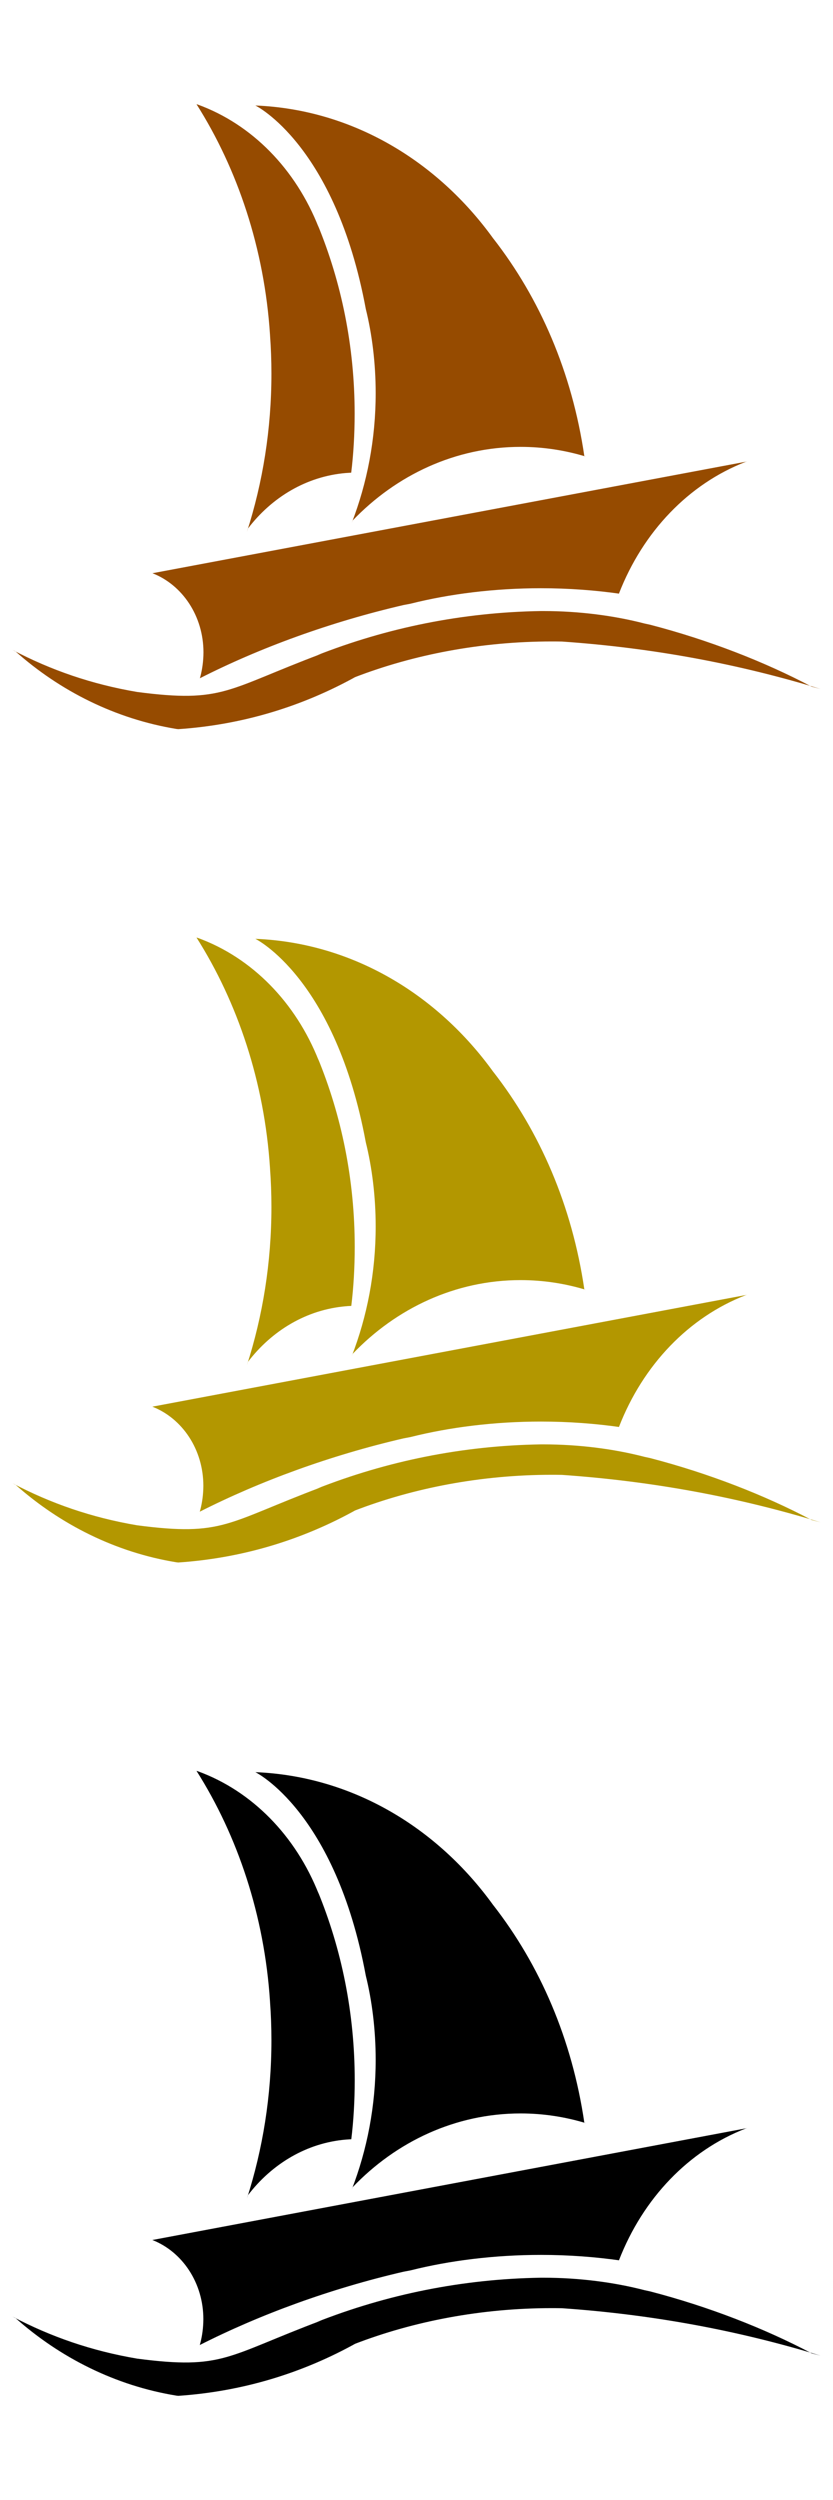<?xml version="1.0" encoding="UTF-8" standalone="no"?>
<svg
   width="200"
   height="600"
   viewBox="0 0 8 24"
   version="1.1"
   id="svg1"
   xmlns="http://www.w3.org/2000/svg"
   xmlns:svg="http://www.w3.org/2000/svg"
   xmlns:rdf="http://www.w3.org/1999/02/22-rdf-syntax-ns#"
   xmlns:cc="http://creativecommons.org/ns#"
   xmlns:dc="http://purl.org/dc/elements/1.1/">
  <defs
     id="defs1" />
  <title
     id="title1">sailboat</title>
  <path
     fill="#964b00"
     d="M 5.195,5.866 C 4.437,5.878 3.714,6.027 3.041,6.292 l 0.047,-0.016 C 2.173,6.62 2.147,6.751 1.318,6.643 0.88,6.569 0.486,6.432 0.12,6.239 l 0.026,0.012 C 0.578,6.636 1.111,6.902 1.694,6.998 l 0.018,0.002 C 2.335,6.958 2.912,6.779 3.431,6.489 l -0.025,0.013 c 0.565,-0.218 1.216,-0.344 1.894,-0.344 0.035,0 0.07,2.824e-4 0.104,0.001 h -0.005 C 6.276,6.22 7.094,6.374 7.88,6.614 L 7.795,6.592 C 7.339,6.351 6.803,6.143 6.246,5.998 L 6.191,5.986 C 5.898,5.91 5.563,5.866 5.217,5.866 c -0.008,0 -0.015,0 -0.023,0 h 0.001 z M 7.176,4.43 1.464,5.503 c 0.287,0.112 0.49,0.41 0.49,0.76 0,0.012 -2.549e-4,0.024 -7.649e-4,0.035 v -0.002 c -0.003,0.078 -0.015,0.151 -0.035,0.221 l 0.002,-0.006 C 2.497,6.218 3.173,5.971 3.877,5.808 l 0.064,-0.012 c 0.377,-0.095 0.81,-0.149 1.254,-0.149 0.264,0 0.524,0.019 0.779,0.056 l -0.03,-0.004 C 6.176,5.102 6.616,4.645 7.161,4.434 Z M 2.453,1.013 c 0,0 0.767,0.375 1.06,1.953 0.06,0.242 0.095,0.521 0.095,0.808 0,0.442 -0.082,0.863 -0.23,1.246 l 0.007,-0.021 C 3.805,4.56 4.374,4.29 5,4.29 c 0.218,0 0.429,0.033 0.629,0.094 l -0.017,-0.004 C 5.494,3.574 5.185,2.864 4.737,2.289 l 0.004,0.006 C 4.199,1.541 3.381,1.052 2.459,1.013 l -0.006,-2.814e-4 z m -0.566,-0.013 c 0.396,0.625 0.652,1.388 0.706,2.212 l 7.648e-4,0.014 c 0.008,0.108 0.013,0.234 0.013,0.361 0,0.533 -0.083,1.045 -0.236,1.521 l 0.009,-0.032 C 2.61,4.773 2.944,4.573 3.321,4.541 l 0.005,-2.822e-4 c 0.016,-0.001 0.032,-0.002 0.047,-0.003 0.021,-0.17 0.033,-0.366 0.033,-0.566 0,-0.647 -0.127,-1.261 -0.355,-1.814 l 0.01,0.027 C 2.84,1.622 2.419,1.193 1.9,1.004 L 1.886,1 Z"
     id="path1"
     style="stroke-width:0.268" />
  <path
     fill="#b39700"
     d="M 5.195,13.866 C 4.437,13.878 3.714,14.027 3.041,14.292 l 0.047,-0.016 C 2.173,14.62 2.147,14.751 1.318,14.643 0.88,14.569 0.486,14.432 0.12,14.239 l 0.026,0.012 c 0.433,0.385 0.965,0.652 1.548,0.747 l 0.018,0.002 c 0.623,-0.042 1.201,-0.221 1.719,-0.511 l -0.025,0.013 c 0.565,-0.218 1.216,-0.344 1.894,-0.344 0.035,0 0.07,2.83e-4 0.104,0.001 h -0.005 c 0.877,0.061 1.695,0.215 2.481,0.455 l -0.085,-0.022 C 7.339,14.351 6.803,14.143 6.246,13.998 l -0.055,-0.012 C 5.898,13.91 5.563,13.866 5.217,13.866 c -0.008,0 -0.015,0 -0.023,0 h 0.001 z m 1.98,-1.436 -5.712,1.074 c 0.287,0.112 0.49,0.41 0.49,0.76 0,0.012 -2.549e-4,0.024 -7.649e-4,0.035 v -0.002 c -0.003,0.078 -0.015,0.151 -0.035,0.221 l 0.002,-0.006 c 0.578,-0.293 1.254,-0.541 1.958,-0.704 l 0.064,-0.012 c 0.377,-0.095 0.81,-0.149 1.254,-0.149 0.264,0 0.524,0.019 0.779,0.056 l -0.03,-0.004 C 6.176,13.102 6.616,12.645 7.161,12.434 Z M 2.453,9.013 c 0,0 0.767,0.375 1.06,1.953 0.06,0.242 0.095,0.521 0.095,0.808 0,0.442 -0.082,0.863 -0.23,1.246 l 0.007,-0.021 c 0.42,-0.44 0.989,-0.71 1.615,-0.71 0.218,0 0.429,0.033 0.629,0.094 l -0.017,-0.004 C 5.494,11.574 5.185,10.864 4.737,10.289 l 0.004,0.006 C 4.199,9.541 3.381,9.052 2.459,9.013 l -0.006,-2.814e-4 z m -0.566,-0.013 c 0.396,0.625 0.652,1.388 0.706,2.212 l 7.648e-4,0.014 c 0.008,0.108 0.013,0.234 0.013,0.361 0,0.533 -0.083,1.045 -0.236,1.521 l 0.009,-0.032 c 0.231,-0.303 0.565,-0.504 0.942,-0.536 l 0.005,-2.83e-4 c 0.016,-0.002 0.032,-0.002 0.047,-0.003 0.021,-0.17 0.033,-0.366 0.033,-0.566 0,-0.647 -0.127,-1.261 -0.355,-1.814 l 0.01,0.027 C 2.84,9.622 2.419,9.193 1.9,9.004 L 1.886,9 Z"
     id="path1-5"
     style="stroke-width:0.268" />
  <path
     fill="#000000"
     d="M 5.195,21.866 C 4.437,21.878 3.714,22.027 3.041,22.292 l 0.047,-0.016 C 2.173,22.62 2.147,22.751 1.318,22.643 0.88,22.569 0.486,22.432 0.12,22.239 l 0.026,0.012 c 0.433,0.385 0.965,0.652 1.548,0.747 l 0.018,0.002 c 0.623,-0.042 1.201,-0.221 1.719,-0.511 l -0.025,0.013 c 0.565,-0.218 1.216,-0.344 1.894,-0.344 0.035,0 0.07,2.83e-4 0.104,0.001 h -0.005 c 0.877,0.061 1.695,0.215 2.481,0.455 l -0.085,-0.022 C 7.339,22.351 6.803,22.143 6.246,21.998 l -0.055,-0.012 C 5.898,21.91 5.563,21.866 5.217,21.866 c -0.008,0 -0.015,0 -0.023,0 h 0.001 z m 1.98,-1.436 -5.712,1.074 c 0.287,0.112 0.49,0.41 0.49,0.76 0,0.012 -2.549e-4,0.024 -7.649e-4,0.035 v -0.002 c -0.003,0.078 -0.015,0.151 -0.035,0.221 l 0.002,-0.006 c 0.578,-0.293 1.254,-0.541 1.958,-0.704 l 0.064,-0.012 c 0.377,-0.095 0.81,-0.149 1.254,-0.149 0.264,0 0.524,0.019 0.779,0.056 l -0.03,-0.004 C 6.176,21.102 6.616,20.645 7.161,20.434 Z M 2.453,17.013 c 0,0 0.767,0.375 1.06,1.953 0.06,0.242 0.095,0.521 0.095,0.808 0,0.442 -0.082,0.863 -0.23,1.246 l 0.007,-0.021 c 0.42,-0.44 0.989,-0.71 1.615,-0.71 0.218,0 0.429,0.033 0.629,0.094 l -0.017,-0.004 C 5.494,19.574 5.185,18.864 4.737,18.289 l 0.004,0.006 C 4.199,17.541 3.381,17.052 2.459,17.013 l -0.006,-2.81e-4 z m -0.566,-0.013 c 0.396,0.625 0.652,1.388 0.706,2.212 l 7.648e-4,0.014 c 0.008,0.108 0.013,0.234 0.013,0.361 0,0.533 -0.083,1.045 -0.236,1.521 l 0.009,-0.032 c 0.231,-0.303 0.565,-0.504 0.942,-0.536 l 0.005,-2.83e-4 c 0.016,-0.001 0.032,-0.002 0.047,-0.003 0.021,-0.17 0.033,-0.366 0.033,-0.566 0,-0.647 -0.127,-1.261 -0.355,-1.814 l 0.01,0.027 C 2.84,17.622 2.419,17.193 1.9,17.004 L 1.886,17 Z"
     id="path1-2"
     style="stroke-width:0.268" />
</svg>
